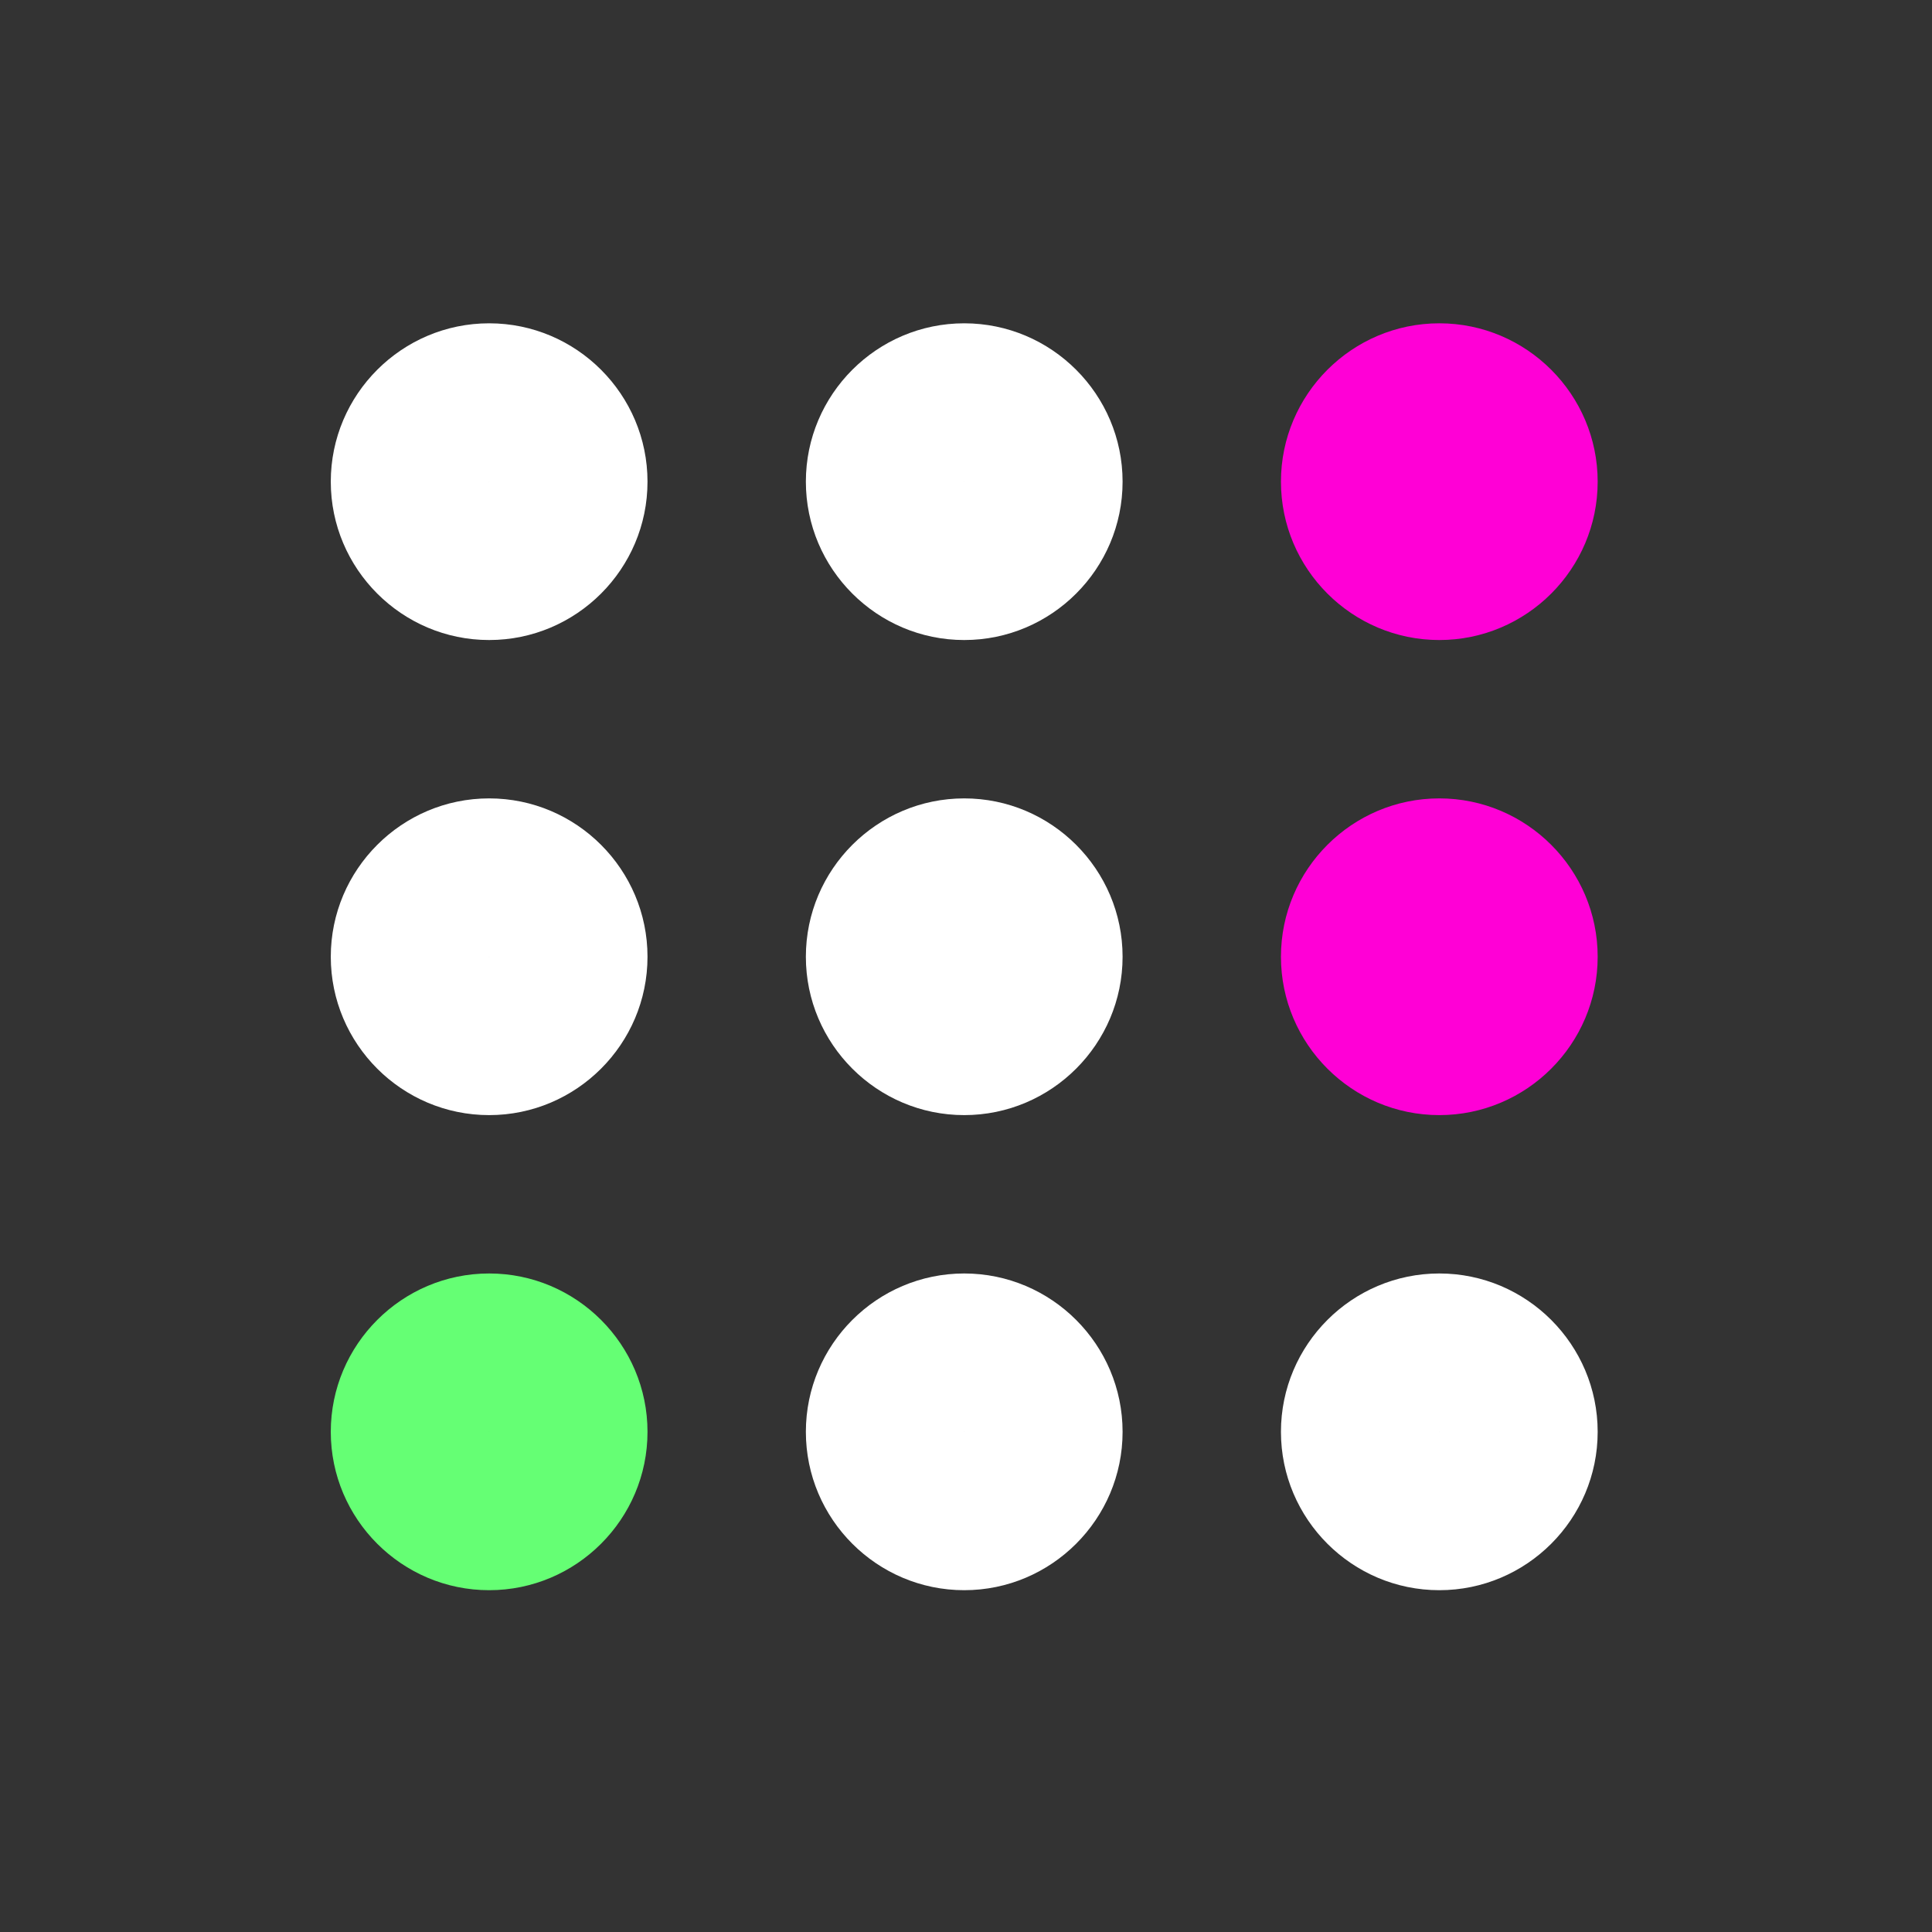 <svg width="61" height="61" viewBox="0 0 61 61" fill="none" xmlns="http://www.w3.org/2000/svg">
<rect x="0" y="0" width="61" height="61" fill="#333333" stroke="none"/>
<path fill-rule="evenodd" clip-rule="evenodd" d="M10.444 30.208C10.444 27.453 12.689 25.208 15.444 25.208C18.2 25.208 20.444 27.453 20.444 30.208C20.444 32.964 18.2 35.208 15.444 35.208C12.689 35.208 10.444 32.964 10.444 30.208ZM15.449 30.208C15.45 30.208 15.45 30.207 15.451 30.207C15.452 30.206 15.452 30.206 15.451 30.206C15.451 30.207 15.45 30.207 15.449 30.207C15.449 30.207 15.448 30.207 15.448 30.208C15.447 30.207 15.447 30.207 15.447 30.206C15.446 30.206 15.445 30.205 15.445 30.205M15.448 30.209C15.448 30.209 15.449 30.209 15.449 30.209C15.45 30.21 15.451 30.21 15.451 30.21C15.452 30.21 15.452 30.21 15.451 30.21C15.45 30.209 15.45 30.209 15.449 30.208M15.445 30.212C15.445 30.212 15.446 30.211 15.447 30.21C15.447 30.21 15.447 30.209 15.448 30.209M15.445 30.212C15.445 30.212 15.445 30.213 15.445 30.213C15.446 30.214 15.446 30.215 15.446 30.215C15.446 30.216 15.446 30.216 15.446 30.215C15.445 30.214 15.445 30.213 15.444 30.213C15.444 30.213 15.443 30.214 15.443 30.215C15.442 30.216 15.442 30.216 15.443 30.215C15.443 30.215 15.443 30.215 15.443 30.215C15.443 30.214 15.443 30.214 15.443 30.213C15.443 30.213 15.444 30.212 15.444 30.212C15.443 30.212 15.443 30.211 15.442 30.21C15.442 30.21 15.441 30.209 15.441 30.209C15.44 30.209 15.44 30.209 15.439 30.209C15.438 30.21 15.438 30.21 15.438 30.21C15.437 30.21 15.437 30.21 15.438 30.21C15.438 30.209 15.438 30.209 15.439 30.209C15.439 30.209 15.44 30.209 15.44 30.208" fill="white"/>
<path fill-rule="evenodd" clip-rule="evenodd" d="M10.444 15.208C10.444 12.453 12.689 10.208 15.444 10.208C18.2 10.208 20.444 12.453 20.444 15.208C20.444 17.964 18.2 20.208 15.444 20.208C12.689 20.208 10.444 17.964 10.444 15.208ZM15.449 15.208C15.45 15.208 15.45 15.207 15.451 15.207C15.452 15.206 15.452 15.206 15.451 15.207C15.451 15.207 15.45 15.207 15.449 15.207C15.449 15.207 15.448 15.207 15.448 15.208C15.447 15.207 15.447 15.207 15.447 15.206C15.446 15.206 15.445 15.205 15.445 15.205M15.448 15.209C15.448 15.209 15.449 15.209 15.449 15.209C15.45 15.21 15.451 15.21 15.451 15.21C15.452 15.21 15.452 15.21 15.451 15.21C15.45 15.209 15.45 15.209 15.449 15.208M15.445 15.212C15.445 15.211 15.446 15.211 15.447 15.21C15.447 15.21 15.447 15.21 15.448 15.209M15.445 15.212C15.445 15.212 15.445 15.213 15.445 15.213C15.446 15.214 15.446 15.215 15.446 15.215C15.446 15.216 15.446 15.216 15.446 15.215C15.445 15.214 15.445 15.213 15.444 15.213C15.444 15.213 15.443 15.214 15.443 15.215C15.442 15.216 15.442 15.216 15.443 15.215C15.443 15.215 15.443 15.215 15.443 15.214C15.443 15.214 15.443 15.214 15.443 15.213C15.443 15.213 15.444 15.212 15.444 15.212C15.443 15.211 15.443 15.211 15.442 15.21C15.442 15.21 15.441 15.21 15.441 15.209C15.44 15.209 15.44 15.209 15.439 15.209C15.438 15.21 15.438 15.21 15.438 15.21C15.437 15.21 15.437 15.21 15.438 15.21C15.438 15.21 15.438 15.209 15.439 15.209C15.439 15.209 15.44 15.209 15.44 15.208" fill="white"/>
<path fill-rule="evenodd" clip-rule="evenodd" d="M10.444 45.208C10.444 42.453 12.689 40.208 15.444 40.208C18.2 40.208 20.444 42.453 20.444 45.208C20.444 47.964 18.2 50.208 15.444 50.208C12.689 50.208 10.444 47.964 10.444 45.208ZM15.449 45.208C15.45 45.208 15.45 45.207 15.451 45.207C15.452 45.206 15.452 45.206 15.451 45.206C15.451 45.207 15.45 45.207 15.449 45.207C15.449 45.207 15.448 45.208 15.448 45.208C15.447 45.207 15.447 45.207 15.447 45.206C15.446 45.206 15.445 45.205 15.445 45.205M15.448 45.209C15.448 45.209 15.449 45.209 15.449 45.209C15.45 45.21 15.451 45.21 15.451 45.21C15.452 45.21 15.452 45.21 15.451 45.21C15.45 45.209 15.45 45.209 15.449 45.208M15.445 45.212C15.445 45.212 15.446 45.211 15.447 45.211C15.447 45.21 15.447 45.209 15.448 45.209M15.445 45.212C15.445 45.212 15.445 45.213 15.445 45.213C15.446 45.214 15.446 45.215 15.446 45.215C15.446 45.216 15.446 45.216 15.446 45.215C15.445 45.214 15.445 45.214 15.444 45.213C15.444 45.214 15.443 45.214 15.443 45.215C15.442 45.216 15.442 45.216 15.443 45.215C15.443 45.215 15.443 45.215 15.443 45.215C15.443 45.214 15.443 45.214 15.443 45.213C15.443 45.213 15.444 45.212 15.444 45.212C15.443 45.212 15.443 45.211 15.442 45.211C15.442 45.21 15.441 45.209 15.441 45.209C15.44 45.209 15.44 45.209 15.439 45.209C15.438 45.21 15.438 45.21 15.438 45.21C15.437 45.21 15.437 45.21 15.438 45.21C15.438 45.209 15.438 45.209 15.439 45.209C15.439 45.209 15.44 45.209 15.44 45.208" fill="#65FF74"/>
<path fill-rule="evenodd" clip-rule="evenodd" d="M25.444 30.208C25.444 27.453 27.689 25.208 30.444 25.208C33.2 25.208 35.444 27.453 35.444 30.208C35.444 32.964 33.2 35.208 30.444 35.208C27.689 35.208 25.444 32.964 25.444 30.208ZM30.449 30.208C30.45 30.208 30.45 30.207 30.451 30.207C30.452 30.206 30.452 30.206 30.451 30.206C30.451 30.207 30.45 30.207 30.449 30.207C30.449 30.207 30.448 30.207 30.448 30.208C30.448 30.207 30.447 30.207 30.447 30.206C30.446 30.206 30.445 30.205 30.445 30.205M30.448 30.209C30.448 30.209 30.449 30.209 30.449 30.209C30.45 30.21 30.451 30.21 30.451 30.21C30.452 30.21 30.452 30.21 30.451 30.21C30.45 30.209 30.45 30.209 30.449 30.208M30.445 30.212C30.445 30.212 30.446 30.211 30.447 30.21C30.447 30.21 30.448 30.209 30.448 30.209M30.445 30.212C30.445 30.212 30.445 30.213 30.445 30.213C30.446 30.214 30.446 30.215 30.446 30.215C30.446 30.216 30.446 30.216 30.446 30.215C30.445 30.214 30.445 30.213 30.444 30.213C30.444 30.213 30.443 30.214 30.443 30.215C30.442 30.216 30.442 30.216 30.443 30.215C30.443 30.215 30.443 30.215 30.443 30.215C30.443 30.214 30.443 30.214 30.443 30.213C30.443 30.213 30.444 30.212 30.444 30.212C30.443 30.212 30.443 30.211 30.442 30.21C30.442 30.21 30.441 30.209 30.441 30.209C30.44 30.209 30.44 30.209 30.439 30.209C30.439 30.21 30.438 30.21 30.438 30.21C30.437 30.21 30.437 30.21 30.438 30.21C30.438 30.209 30.439 30.209 30.439 30.209C30.439 30.209 30.439 30.209 30.44 30.208" fill="white"/>
<path fill-rule="evenodd" clip-rule="evenodd" d="M25.444 15.208C25.444 12.453 27.689 10.208 30.444 10.208C33.2 10.208 35.444 12.453 35.444 15.208C35.444 17.964 33.2 20.208 30.444 20.208C27.689 20.208 25.444 17.964 25.444 15.208ZM30.449 15.208C30.45 15.208 30.45 15.207 30.451 15.207C30.452 15.206 30.452 15.206 30.451 15.207C30.451 15.207 30.45 15.207 30.449 15.207C30.449 15.207 30.448 15.207 30.448 15.208C30.448 15.207 30.447 15.207 30.447 15.206C30.446 15.206 30.445 15.205 30.445 15.205M30.448 15.209C30.448 15.209 30.449 15.209 30.449 15.209C30.45 15.21 30.451 15.21 30.451 15.21C30.452 15.21 30.452 15.21 30.451 15.21C30.45 15.209 30.45 15.209 30.449 15.208M30.445 15.212C30.445 15.211 30.446 15.211 30.447 15.21C30.447 15.21 30.448 15.21 30.448 15.209M30.445 15.212C30.445 15.212 30.445 15.213 30.445 15.213C30.446 15.214 30.446 15.215 30.446 15.215C30.446 15.216 30.446 15.216 30.446 15.215C30.445 15.214 30.445 15.213 30.444 15.213C30.444 15.213 30.443 15.214 30.443 15.215C30.442 15.216 30.442 15.216 30.443 15.215C30.443 15.215 30.443 15.215 30.443 15.214C30.443 15.214 30.443 15.214 30.443 15.213C30.443 15.213 30.444 15.212 30.444 15.212C30.443 15.211 30.443 15.211 30.442 15.21C30.442 15.21 30.441 15.21 30.441 15.209C30.44 15.209 30.44 15.209 30.439 15.209C30.439 15.21 30.438 15.21 30.438 15.21C30.437 15.21 30.437 15.21 30.438 15.21C30.438 15.21 30.439 15.209 30.439 15.209C30.439 15.209 30.439 15.209 30.44 15.208" fill="white"/>
<path fill-rule="evenodd" clip-rule="evenodd" d="M25.444 45.208C25.444 42.453 27.689 40.208 30.444 40.208C33.2 40.208 35.444 42.453 35.444 45.208C35.444 47.964 33.2 50.208 30.444 50.208C27.689 50.208 25.444 47.964 25.444 45.208ZM30.449 45.208C30.45 45.208 30.45 45.207 30.451 45.207C30.452 45.206 30.452 45.206 30.451 45.206C30.451 45.207 30.45 45.207 30.449 45.207C30.449 45.207 30.448 45.208 30.448 45.208C30.448 45.207 30.447 45.207 30.447 45.206C30.446 45.206 30.445 45.205 30.445 45.205M30.448 45.209C30.448 45.209 30.449 45.209 30.449 45.209C30.45 45.21 30.451 45.21 30.451 45.21C30.452 45.21 30.452 45.21 30.451 45.21C30.45 45.209 30.45 45.209 30.449 45.208M30.445 45.212C30.445 45.212 30.446 45.211 30.447 45.211C30.447 45.21 30.448 45.209 30.448 45.209M30.445 45.212C30.445 45.212 30.445 45.213 30.445 45.213C30.446 45.214 30.446 45.215 30.446 45.215C30.446 45.216 30.446 45.216 30.446 45.215C30.445 45.214 30.445 45.214 30.444 45.213C30.444 45.214 30.443 45.214 30.443 45.215C30.442 45.216 30.442 45.216 30.443 45.215C30.443 45.215 30.443 45.215 30.443 45.215C30.443 45.214 30.443 45.214 30.443 45.213C30.443 45.213 30.444 45.212 30.444 45.212C30.443 45.212 30.443 45.211 30.442 45.211C30.442 45.21 30.441 45.209 30.441 45.209C30.44 45.209 30.44 45.209 30.439 45.209C30.439 45.21 30.438 45.21 30.438 45.21C30.437 45.21 30.437 45.21 30.438 45.21C30.438 45.209 30.439 45.209 30.439 45.209C30.439 45.209 30.439 45.209 30.44 45.208" fill="white"/>
<path fill-rule="evenodd" clip-rule="evenodd" d="M40.444 30.208C40.444 27.453 42.689 25.208 45.444 25.208C48.2 25.208 50.444 27.453 50.444 30.208C50.444 32.964 48.2 35.208 45.444 35.208C42.689 35.208 40.444 32.964 40.444 30.208ZM45.449 30.208C45.45 30.208 45.45 30.207 45.451 30.207C45.452 30.206 45.452 30.206 45.451 30.206C45.451 30.207 45.45 30.207 45.449 30.207C45.449 30.207 45.448 30.207 45.448 30.208C45.447 30.207 45.447 30.207 45.447 30.206C45.446 30.206 45.446 30.205 45.445 30.205M45.448 30.209C45.448 30.209 45.449 30.209 45.449 30.209C45.45 30.21 45.451 30.21 45.451 30.21C45.452 30.21 45.452 30.21 45.451 30.21C45.45 30.209 45.45 30.209 45.449 30.208M45.445 30.212C45.446 30.212 45.446 30.211 45.447 30.21C45.447 30.21 45.447 30.209 45.448 30.209M45.445 30.212C45.445 30.212 45.445 30.213 45.445 30.213C45.446 30.214 45.446 30.215 45.446 30.215C45.446 30.216 45.446 30.216 45.446 30.215C45.445 30.214 45.445 30.213 45.444 30.213C45.444 30.213 45.443 30.214 45.443 30.215C45.442 30.216 45.442 30.216 45.443 30.215C45.443 30.215 45.443 30.215 45.443 30.215C45.443 30.214 45.443 30.214 45.443 30.213C45.443 30.213 45.444 30.212 45.444 30.212C45.443 30.212 45.443 30.211 45.442 30.21C45.442 30.21 45.441 30.209 45.441 30.209C45.44 30.209 45.44 30.209 45.439 30.209C45.438 30.21 45.438 30.21 45.438 30.21C45.437 30.21 45.437 30.21 45.438 30.21C45.438 30.209 45.438 30.209 45.439 30.209C45.439 30.209 45.44 30.209 45.44 30.208" fill="#FF00D6"/>
<path fill-rule="evenodd" clip-rule="evenodd" d="M40.444 15.208C40.444 12.453 42.689 10.208 45.444 10.208C48.2 10.208 50.444 12.453 50.444 15.208C50.444 17.964 48.2 20.208 45.444 20.208C42.689 20.208 40.444 17.964 40.444 15.208ZM45.449 15.208L45.451 15.207L45.449 15.207L45.448 15.208L45.447 15.206L45.445 15.205M45.448 15.209L45.449 15.209L45.451 15.21L45.449 15.208M45.445 15.212L45.447 15.21L45.448 15.209M45.445 15.212L45.445 15.213L45.446 15.215L45.444 15.213L45.443 15.215L45.443 15.213L45.444 15.212L45.442 15.21L45.441 15.209L45.439 15.209L45.44 15.208" fill="#FF00D6"/>
<path fill-rule="evenodd" clip-rule="evenodd" d="M40.444 45.208C40.444 42.453 42.689 40.208 45.444 40.208C48.2 40.208 50.444 42.453 50.444 45.208C50.444 47.964 48.2 50.208 45.444 50.208C42.689 50.208 40.444 47.964 40.444 45.208ZM45.449 45.208C45.45 45.208 45.45 45.207 45.451 45.207C45.452 45.206 45.452 45.206 45.451 45.206C45.451 45.207 45.45 45.207 45.449 45.207C45.449 45.207 45.448 45.208 45.448 45.208C45.447 45.207 45.447 45.207 45.447 45.206C45.446 45.206 45.446 45.205 45.445 45.205M45.448 45.209C45.448 45.209 45.449 45.209 45.449 45.209C45.45 45.21 45.451 45.21 45.451 45.21C45.452 45.21 45.452 45.21 45.451 45.21C45.45 45.209 45.45 45.209 45.449 45.208M45.445 45.212C45.446 45.212 45.446 45.211 45.447 45.211C45.447 45.21 45.447 45.209 45.448 45.209M45.445 45.212C45.445 45.212 45.445 45.213 45.445 45.213C45.446 45.214 45.446 45.215 45.446 45.215C45.446 45.216 45.446 45.216 45.446 45.215C45.445 45.214 45.445 45.214 45.444 45.213C45.444 45.214 45.443 45.214 45.443 45.215C45.442 45.216 45.442 45.216 45.443 45.215C45.443 45.215 45.443 45.215 45.443 45.215C45.443 45.214 45.443 45.214 45.443 45.213C45.443 45.213 45.444 45.212 45.444 45.212C45.443 45.212 45.443 45.211 45.442 45.211C45.442 45.21 45.441 45.209 45.441 45.209C45.44 45.209 45.44 45.209 45.439 45.209C45.438 45.21 45.438 45.21 45.438 45.21C45.437 45.21 45.437 45.21 45.438 45.21C45.438 45.209 45.438 45.209 45.439 45.209C45.439 45.209 45.44 45.209 45.44 45.208" fill="white"/>
</svg>
